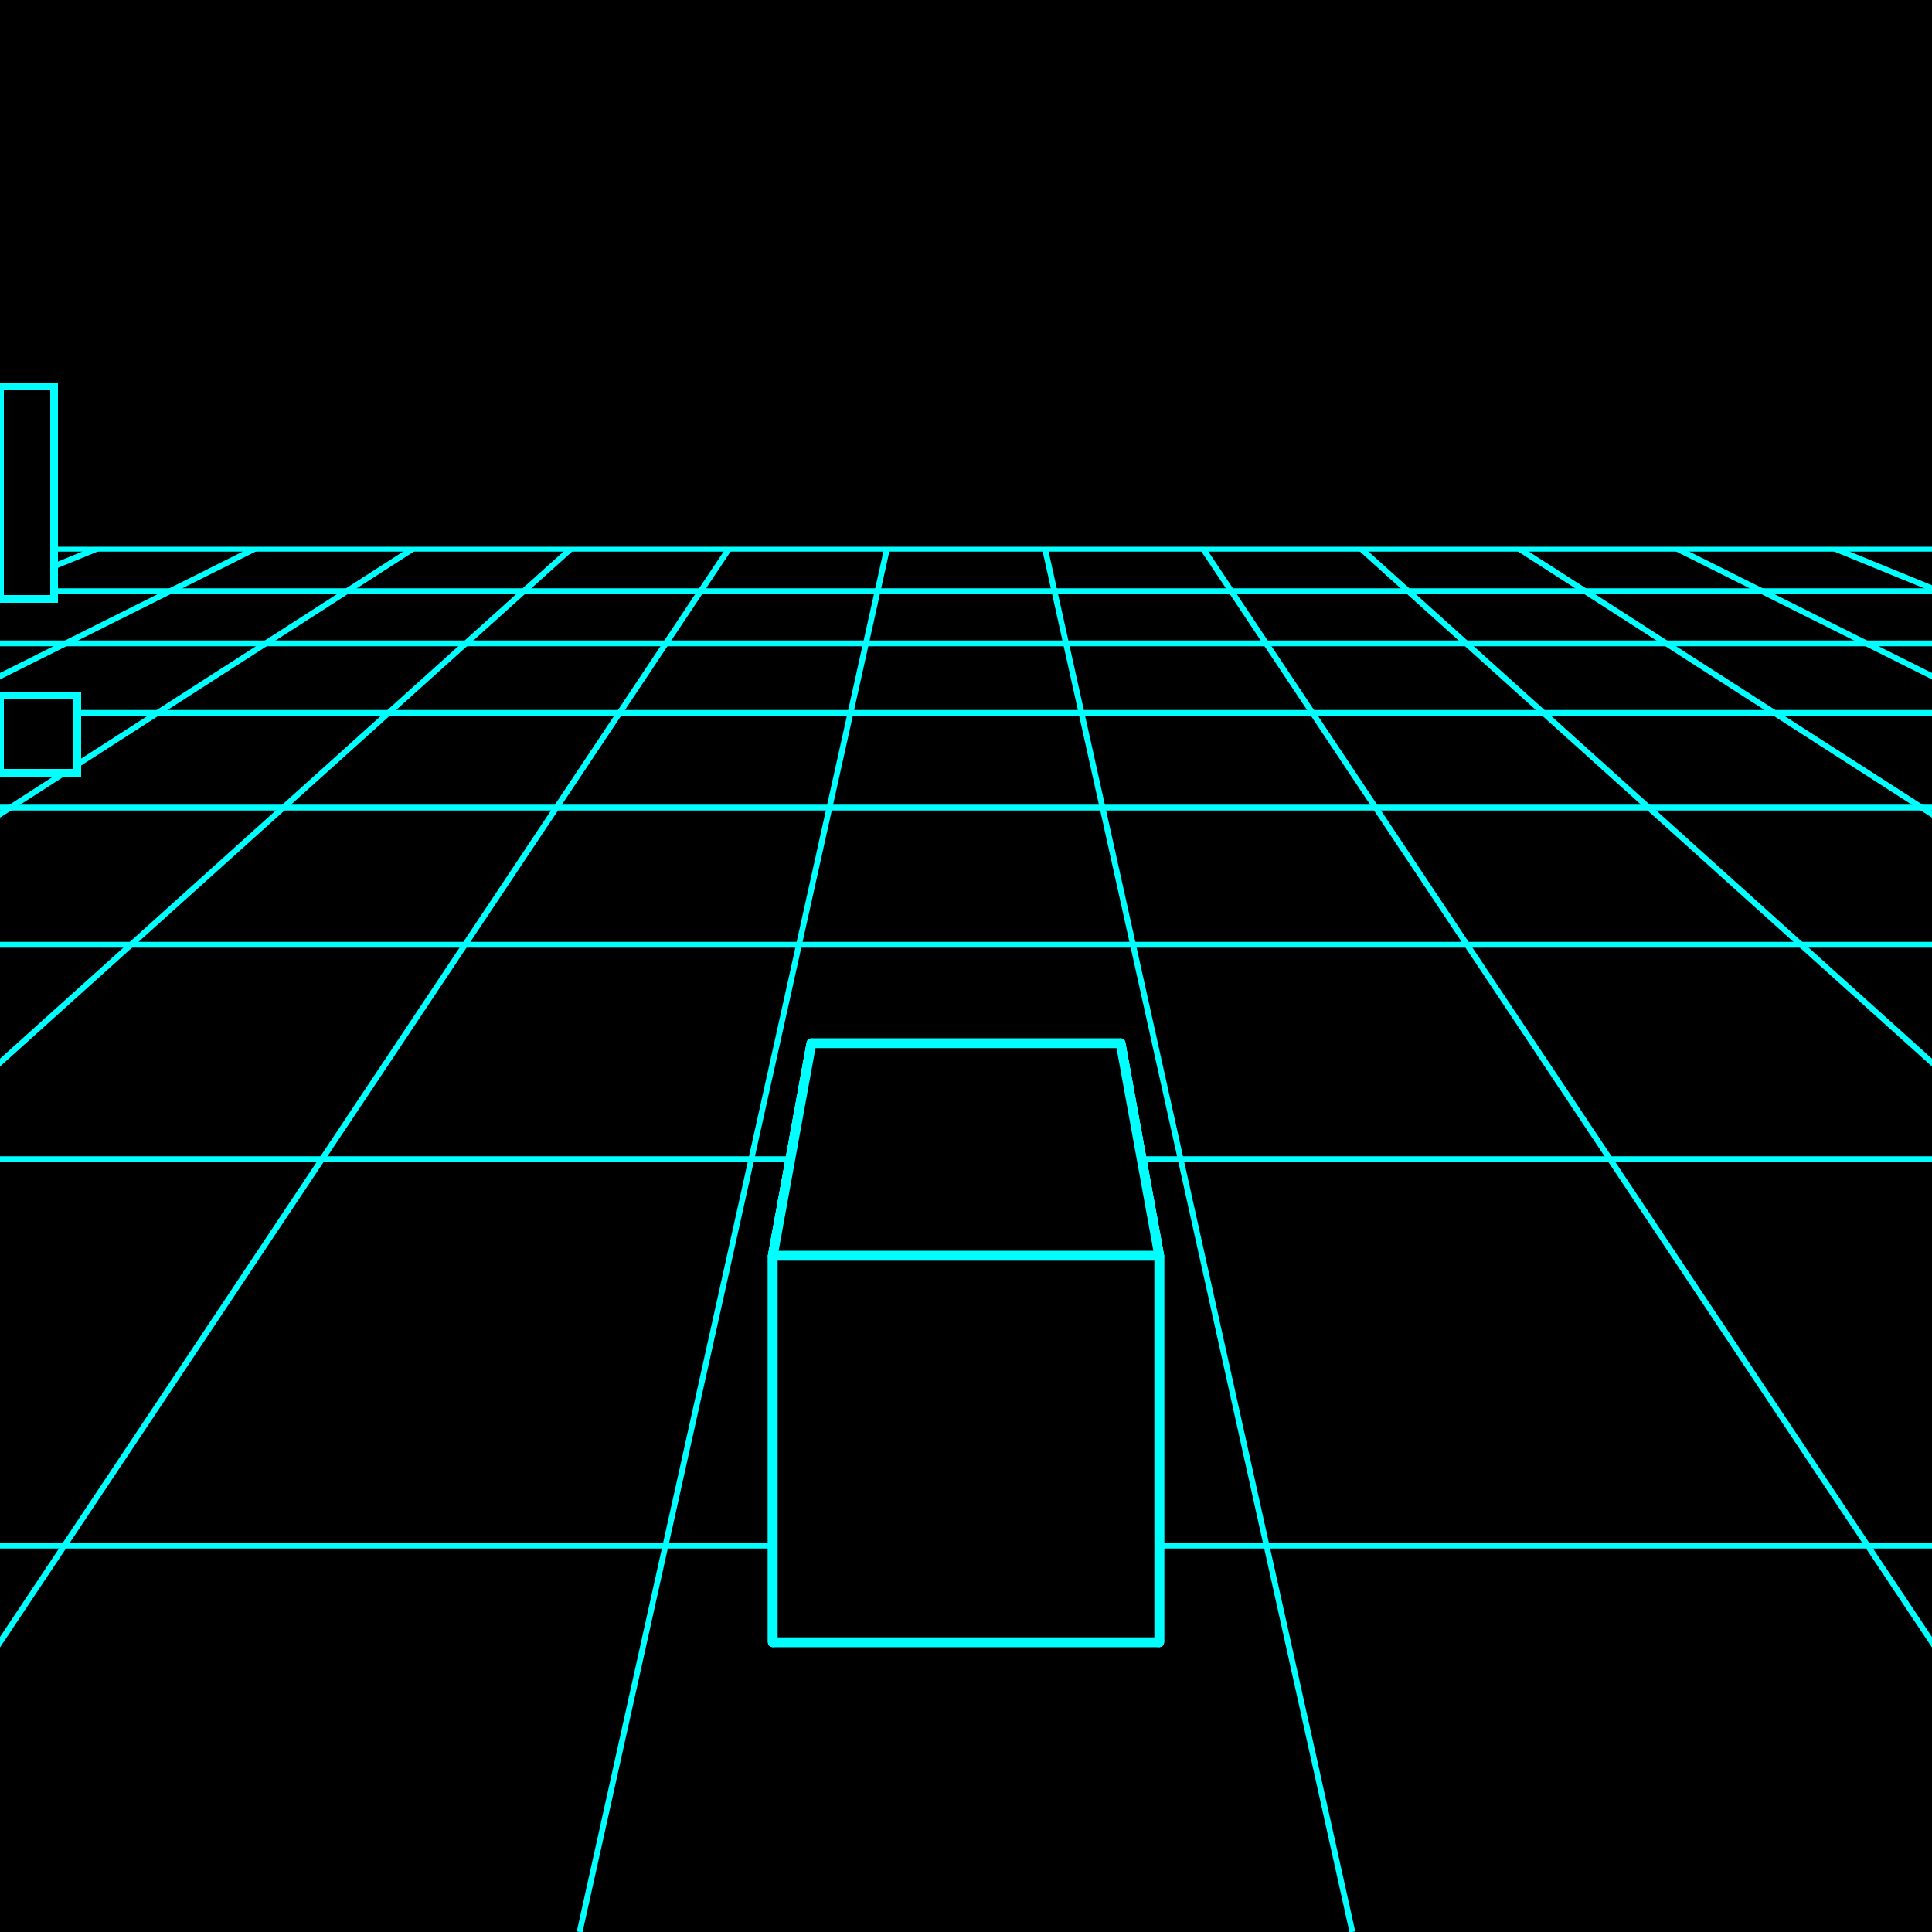 <svg xmlns="http://www.w3.org/2000/svg"
     xmlns:xlink="http://www.w3.org/1999/xlink"
     viewBox="0 0 1000 1000">
    <rect fill="#000" x="0" y="0" width="1000" height="1000"/>
    <path stroke="#FFF" stroke-width="0" d="
M 500 100 L -2100 1000
M 500 100 L -1700 1000
M 500 100 L -1300 1000
M 500 100 L  -900 1000
M 500 100 L  -500 1000
M 500 100 L  -100 1000
M 500 100 L   300 1000
M 500 100 L   700 1000
M 500 100 L  1100 1000
M 500 100 L  1500 1000
M 500 100 L  1900 1000
M 500 100 L  2300 1000
M 500 100 L  2700 1000
M 500 100 L  3100 1000"/>
    <path stroke="#0FF" stroke-width="3" d="
M 0 284 H 1000
M 0 306 H 1000
M 0 333 H 1000
M 0 369 H 1000
M 0 418 H 1000
M 0 489 H 1000
M 0 600 H 1000
M 0 800 H 1000"/>

    <path stroke="#0FF" stroke-width="3" d="M 500 100 L -1700 1000">
        <animate begin="0" dur="1" attributeName="d" repeatCount="indefinite"
                 values="M 500 100 L -1700 1000;
                         M 500 100 L -2100 1000"/>
    </path>
    <path stroke="#0FF" stroke-width="3" d="M 500 100 L -1300 1000">
        <animate begin="0" dur="1" attributeName="d" repeatCount="indefinite"
                 values="M 500 100 L -1300 1000;
                         M 500 100 L -1700 1000"/>
    </path>
    <path stroke="#0FF" stroke-width="3" d="M 500 100 L  -900 1000">
        <animate begin="0" dur="1" attributeName="d" repeatCount="indefinite"
                 values="M 500 100 L  -900 1000;
                         M 500 100 L -1300 1000"/>
    </path>
    <path stroke="#0FF" stroke-width="3" d="M 500 100 L  -500 1000">
        <animate begin="0" dur="1" attributeName="d" repeatCount="indefinite"
                 values="M 500 100 L  -500 1000;
                         M 500 100 L  -900 1000"/>
    </path>
    <path stroke="#0FF" stroke-width="3" d="M 500 100 L  -100 1000">
        <animate begin="0" dur="1" attributeName="d" repeatCount="indefinite"
                 values="M 500 100 L  -100 1000;
                         M 500 100 L  -500 1000"/>
    </path>
    <path stroke="#0FF" stroke-width="3" d="M 500 100 L   300 1000">
        <animate begin="0" dur="1" attributeName="d" repeatCount="indefinite"
                 values="M 500 100 L   300 1000;
                         M 500 100 L  -100 1000"/>
    </path>
    <path stroke="#0FF" stroke-width="3" d="M 500 100 L   700 1000">
        <animate begin="0" dur="1" attributeName="d" repeatCount="indefinite"
                 values="M 500 100 L   700 1000;
                         M 500 100 L   300 1000"/>
    </path>
    <path stroke="#0FF" stroke-width="3" d="M 500 100 L  1100 1000">
        <animate begin="0" dur="1" attributeName="d" repeatCount="indefinite"
                 values="M 500 100 L  1100 1000;
                         M 500 100 L   700 1000"/>
    </path>
    <path stroke="#0FF" stroke-width="3" d="M 500 100 L  1500 1000">
        <animate begin="0" dur="1" attributeName="d" repeatCount="indefinite"
                 values="M 500 100 L  1500 1000;
                         M 500 100 L  1100 1000"/>
    </path>
    <path stroke="#0FF" stroke-width="3" d="M 500 100 L  1900 1000">
        <animate begin="0" dur="1" attributeName="d" repeatCount="indefinite"
                 values="M 500 100 L  1900 1000;
                         M 500 100 L  1500 1000"/>
    </path>
    <path stroke="#0FF" stroke-width="3" d="M 500 100 L  2300 1000">
        <animate begin="0" dur="1" attributeName="d" repeatCount="indefinite"
                 values="M 500 100 L  2300 1000;
                         M 500 100 L  1900 1000"/>
    </path>
    <path stroke="#0FF" stroke-width="3" d="M 500 100 L  2700 1000">
        <animate begin="0" dur="1" attributeName="d" repeatCount="indefinite"
                 values="M 500 100 L  2700 1000;
                         M 500 100 L  2300 1000"/>
    </path>
    <path stroke="#0FF" stroke-width="3" d="M 500 100 L  3100 1000">
        <animate begin="0" dur="1" attributeName="d" repeatCount="indefinite"
                 values="M 500 100 L  3100 1000;
                         M 500 100 L  2700 1000"/>
    </path>

    <rect fill="#000" x="0" y="0" width="1000" height="283"/>

    <rect stroke="#0FF" stroke-width="4" x="0" y="360" width="40" height="40">
        <animate begin="0" dur="12" attributeName="x" repeatCount="indefinite"
                 values="1200; -400"/>
    </rect>
    <rect stroke="#0FF" stroke-width="4" x="0" y="200" width="28" height="110">
        <animate begin="0" dur="12" attributeName="x" repeatCount="indefinite"
                 values="1020; -100"/>
    </rect>

    <path fill="#000" stroke="#0FF" stroke-width="5" stroke-linejoin="round" d="M 500 650 m 100 0 v 200 l -20 -150 v -160 Z">
        <animate begin="0" dur="6" attributeName="d" repeatCount="indefinite"
                 values="
                 M 500 650 m  1000 0 m 100 0 v 200 l -220 -150 v -160 Z;
                 M 500 650 m     0 0 m 100 0 v 200 l  -20 -150 v -160 Z;
                 M 500 650 m -1000 0 m 100 0 v 200 l  180 -150 v -160 Z"/>
    </path>
    <path fill="#000" stroke="#0FF" stroke-width="5" stroke-linejoin="round" d="M 500 650 m -100 0 v 200 l 20 -150 v -160 Z">
        <animate begin="0" dur="6" attributeName="d" repeatCount="indefinite"
                 values="
                 M 500 650 m  1000 0 m -100 0 v 200 l -180 -150 v -160 Z;
                 M 500 650 m     0 0 m -100 0 v 200 l   20 -150 v -160 Z;
                 M 500 650 m -1000 0 m -100 0 v 200 l  220 -150 v -160 Z"/>
    </path>
    <path fill="#000" stroke="#0FF" stroke-width="5" stroke-linejoin="round" d="M 500 650 m -100 0 h 200 l -20 -110 h -160 Z">
        <animate begin="0" dur="6" attributeName="d" repeatCount="indefinite"
                 values="
                 M 500 650 m  1000 0 m -100 0 h 200 l -220 -110 h -160 Z;
                 M 500 650 m     0 0 m -100 0 h 200 l  -20 -110 h -160 Z;
                 M 500 650 m -1000 0 m -100 0 h 200 l  180 -110 h -160 Z"/>
    </path>
    <path fill="#000" stroke="#0FF" stroke-width="5" stroke-linejoin="round" d="M 500 650 h 100 v 200 h -200 v -200 Z">
        <animate begin="0" dur="6" attributeName="d" repeatCount="indefinite"
                 values="
                 M 500 650 m  1000 0 h 100 v 200 h -200 v -200 Z;
                 M 500 650 m     0 0 h 100 v 200 h -200 v -200 Z;
                 M 500 650 m -1000 0 h 100 v 200 h -200 v -200 Z"/>
    </path>

    <path fill="#000" stroke="#0FF" stroke-width="5" stroke-linejoin="round" d="M 500 650 m 100 0 v 200 l -20 -150 v -160 Z">
        <animate begin="-3s" dur="6" attributeName="d" repeatCount="indefinite"
                 values="
                 M 500 650 m  1000 0 m 100 0 v 200 l -220 -150 v -160 Z;
                 M 500 650 m     0 0 m 100 0 v 200 l  -20 -150 v -160 Z;
                 M 500 650 m -1000 0 m 100 0 v 200 l  180 -150 v -160 Z"/>
    </path>
    <path fill="#000" stroke="#0FF" stroke-width="5" stroke-linejoin="round" d="M 500 650 m -100 0 v 200 l 20 -150 v -160 Z">
        <animate begin="-3s" dur="6" attributeName="d" repeatCount="indefinite"
                 values="
                 M 500 650 m  1000 0 m -100 0 v 200 l -180 -150 v -160 Z;
                 M 500 650 m     0 0 m -100 0 v 200 l   20 -150 v -160 Z;
                 M 500 650 m -1000 0 m -100 0 v 200 l  220 -150 v -160 Z"/>
    </path>
    <path fill="#000" stroke="#0FF" stroke-width="5" stroke-linejoin="round" d="M 500 650 m -100 0 h 200 l -20 -110 h -160 Z">
        <animate begin="-3s" dur="6" attributeName="d" repeatCount="indefinite"
                 values="
                 M 500 650 m  1000 0 m -100 0 h 200 l -220 -110 h -160 Z;
                 M 500 650 m     0 0 m -100 0 h 200 l  -20 -110 h -160 Z;
                 M 500 650 m -1000 0 m -100 0 h 200 l  180 -110 h -160 Z"/>
    </path>
    <path fill="#000" stroke="#0FF" stroke-width="5" stroke-linejoin="round" d="M 500 650 h 100 v 200 h -200 v -200 Z">
        <animate begin="-3s" dur="6" attributeName="d" repeatCount="indefinite"
                 values="
                 M 500 650 m  1000 0 h 100 v 200 h -200 v -200 Z;
                 M 500 650 m     0 0 h 100 v 200 h -200 v -200 Z;
                 M 500 650 m -1000 0 h 100 v 200 h -200 v -200 Z"/>
    </path>
</svg>